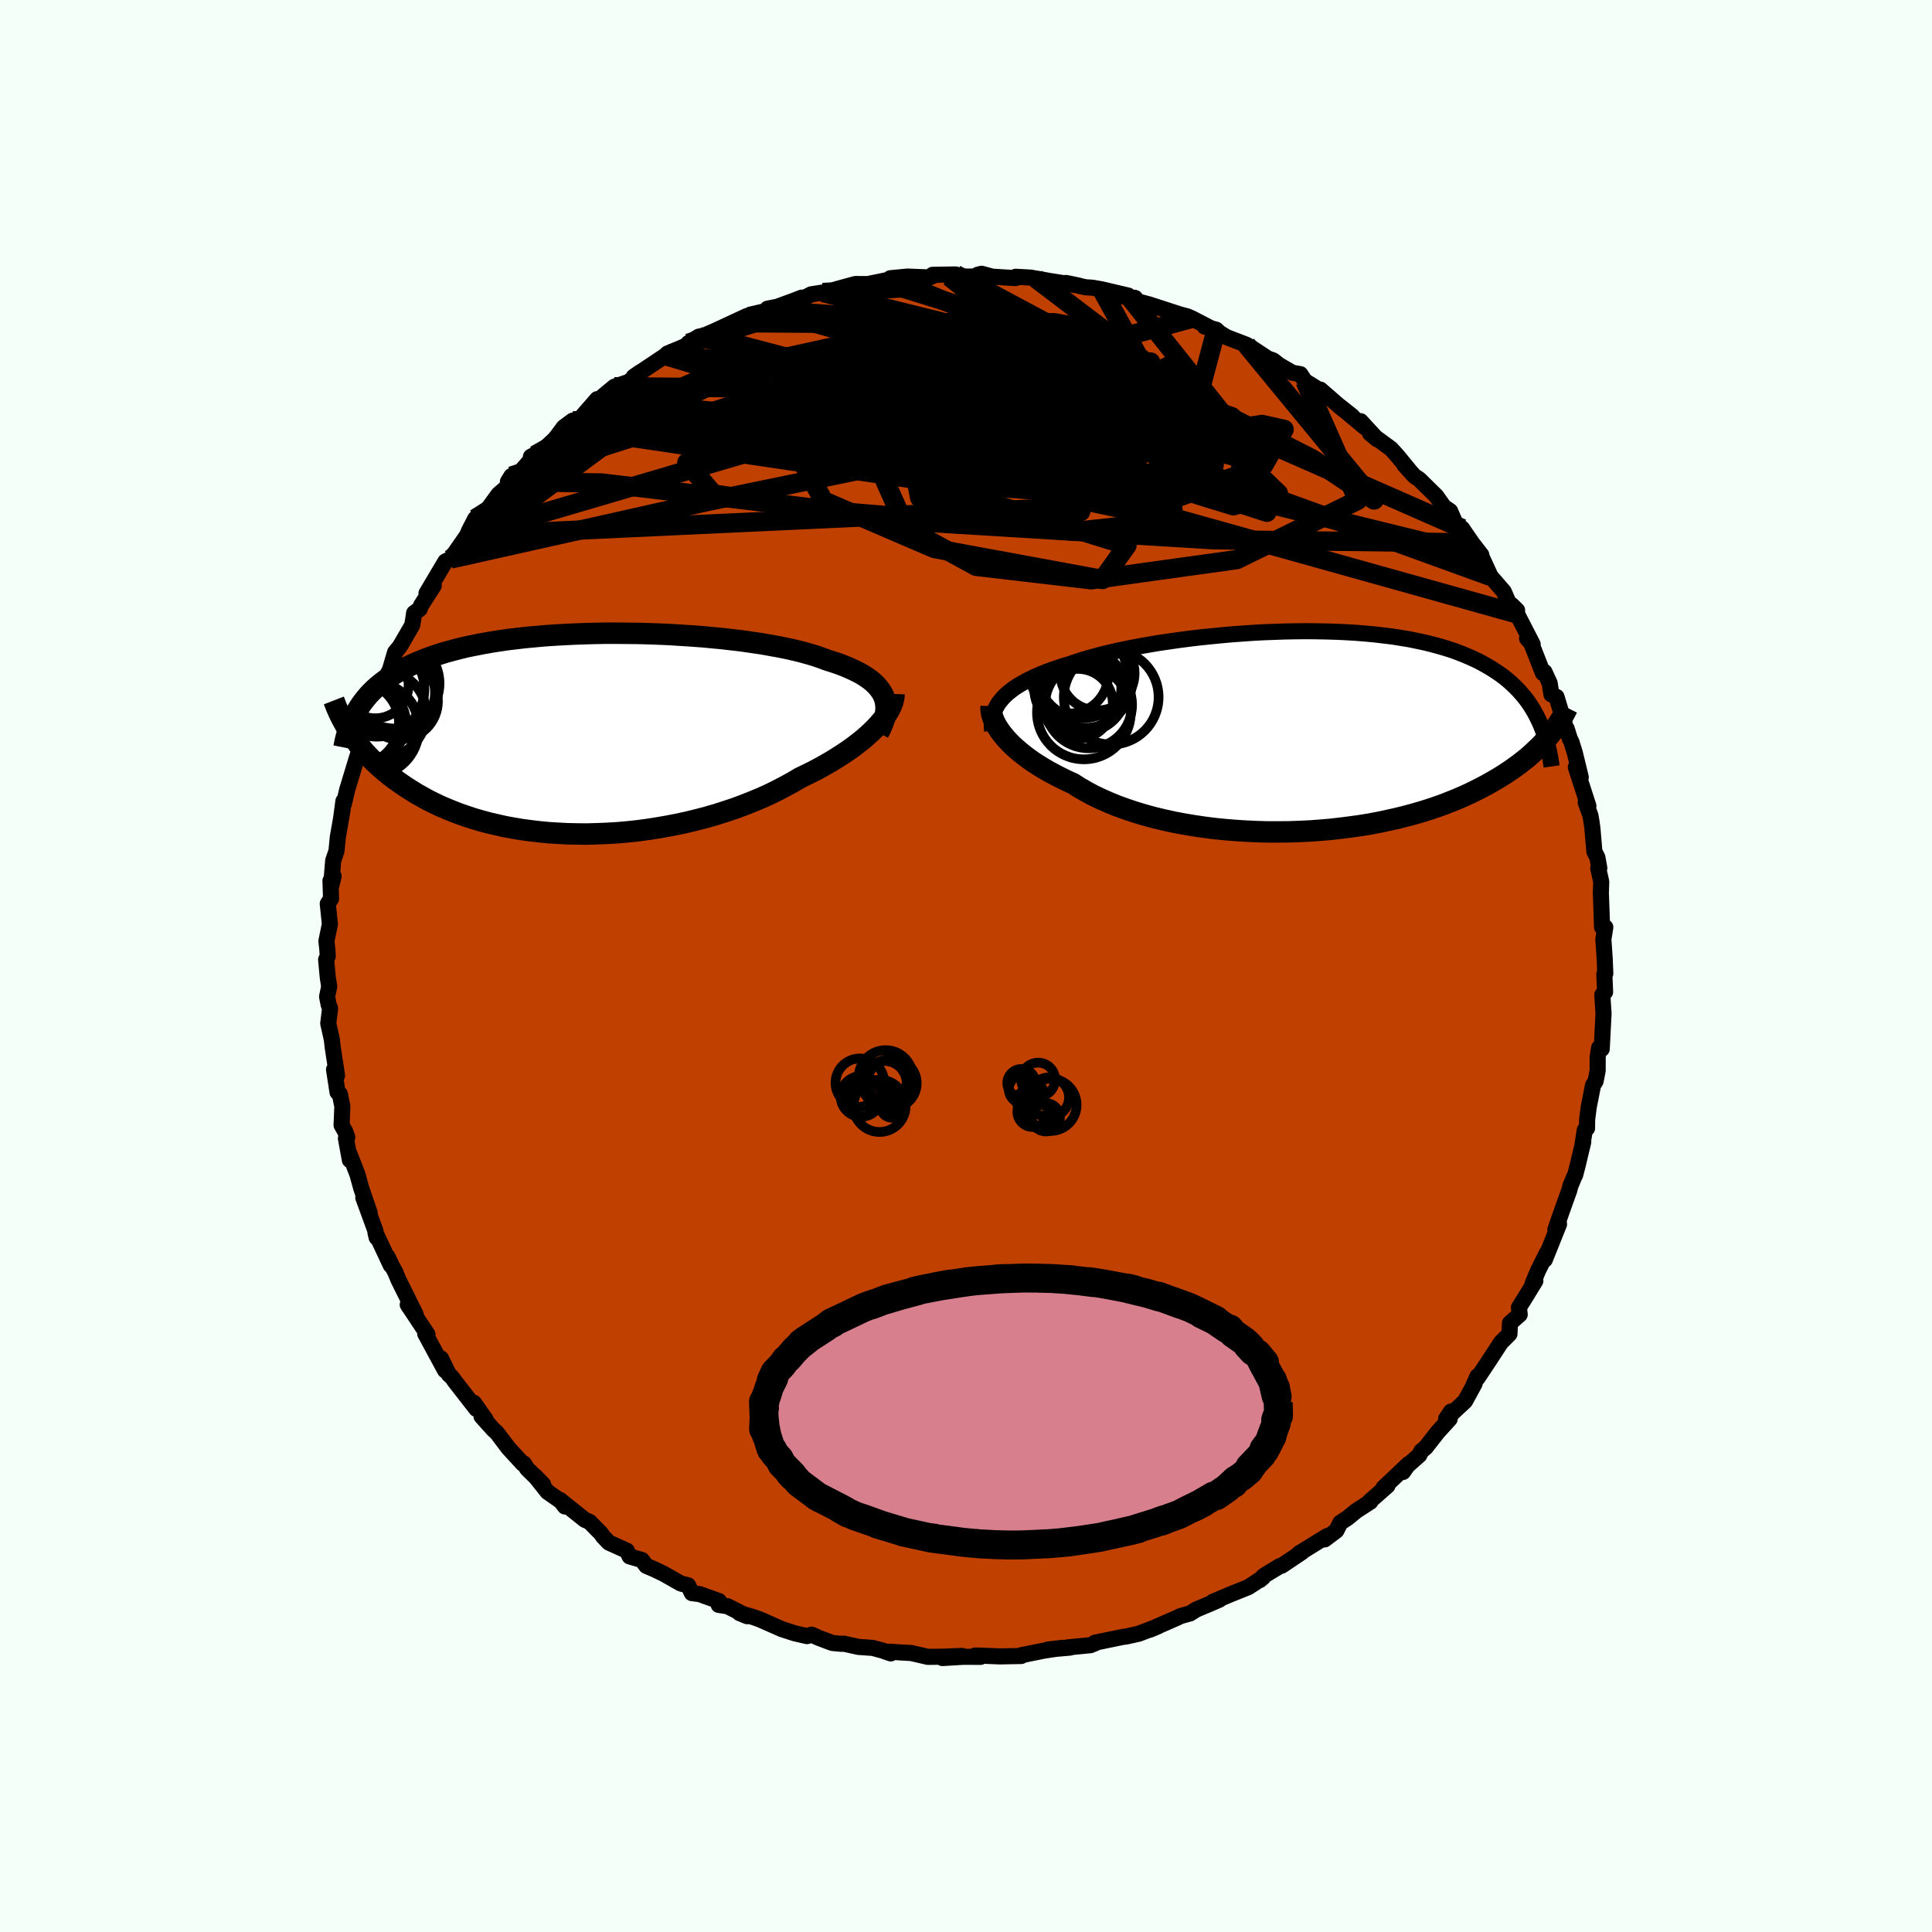 <svg viewBox="-100 -100 200 200" xmlns="http://www.w3.org/2000/svg" width="500" height="500" id="face-svg">
    <defs>
      <clipPath id="leftEyeClipPath">
        <polyline points="31.32,-3.83 31.17,-4.14 30.98,-4.45 30.76,-4.74 30.5,-5.03 30.21,-5.31 29.88,-5.58 29.51,-5.84 29.12,-6.09 28.69,-6.33 28.22,-6.56 27.72,-6.79 27.2,-7.01 26.64,-7.22 26.05,-7.42 25.44,-7.61 24.85,-7.83 24.22,-8.05 23.54,-8.25 22.82,-8.45 22.05,-8.64 21.24,-8.82 20.39,-8.99 19.5,-9.15 18.58,-9.31 17.63,-9.45 16.65,-9.59 15.64,-9.71 14.61,-9.83 13.55,-9.93 12.48,-10.03 11.39,-10.11 10.3,-10.18 9.19,-10.25 8.07,-10.3 6.96,-10.34 5.84,-10.37 4.72,-10.38 3.61,-10.39 2.51,-10.39 1.41,-10.37 0.33,-10.34 -0.74,-10.3 -1.79,-10.25 -2.83,-10.19 -3.85,-10.12 -4.84,-10.03 -5.81,-9.94 -6.76,-9.83 -7.68,-9.72 -8.57,-9.59 -9.44,-9.45 -10.28,-9.3 -11.09,-9.14 -11.88,-8.98 -12.63,-8.8 -13.35,-8.61 -14.05,-8.42 -14.72,-8.21 -15.35,-8 -15.97,-7.78 -16.55,-7.55 -17.11,-7.32 -17.64,-7.08 -18.15,-6.83 -18.63,-6.58 -19.1,-6.32 -19.54,-6.05 -19.96,-5.77 -20.35,-5.49 -20.73,-5.2 -21.09,-4.91 -21.42,-4.61 -21.74,-4.3 -22.04,-3.98 -22.31,-3.66 -22.57,-3.33 -22.82,-2.99 -23.04,-2.65 -23.25,-2.31 -24,-0.17 -23.77,0.17 -23.53,0.51 -23.28,0.85 -23.02,1.2 -22.73,1.54 -22.44,1.89 -22.12,2.23 -21.8,2.57 -21.45,2.92 -21.09,3.26 -20.71,3.6 -20.32,3.94 -19.9,4.28 -19.47,4.61 -19.02,4.94 -18.55,5.27 -18.06,5.6 -17.55,5.92 -17.02,6.25 -16.46,6.56 -15.89,6.88 -15.28,7.18 -14.66,7.48 -14.01,7.76 -13.33,8.04 -12.63,8.31 -11.9,8.56 -11.15,8.81 -10.38,9.03 -9.58,9.25 -8.75,9.44 -7.91,9.63 -7.04,9.79 -6.15,9.94 -5.24,10.06 -4.31,10.17 -3.36,10.26 -2.39,10.32 -1.41,10.37 -0.41,10.39 0.59,10.4 1.61,10.37 2.64,10.33 3.68,10.27 4.72,10.18 5.76,10.07 6.81,9.93 7.85,9.77 8.89,9.59 9.93,9.39 10.95,9.17 11.97,8.92 12.98,8.66 13.97,8.37 14.94,8.06 15.9,7.74 16.84,7.39 17.75,7.03 18.64,6.66 19.5,6.27 20.33,5.86 21.13,5.44 21.9,5.02 22.64,4.58 23.34,4.24 24.03,3.9 24.69,3.55 25.33,3.19 25.95,2.83 26.55,2.46 27.12,2.09 27.67,1.72 28.19,1.35 28.68,0.97 29.15,0.6 29.59,0.22 29.99,-0.15 30.37,-0.52 30.72,-0.89" />
      </clipPath>
      <clipPath id="rightEyeClipPath">
        <polyline points="-31.73,-3.3 -31.47,-3.59 -31.17,-3.87 -30.84,-4.14 -30.49,-4.41 -30.1,-4.67 -29.68,-4.92 -29.23,-5.17 -28.76,-5.41 -28.25,-5.65 -27.72,-5.88 -27.16,-6.11 -26.57,-6.33 -25.96,-6.54 -25.32,-6.75 -24.65,-6.95 -24.01,-7.17 -23.33,-7.39 -22.61,-7.6 -21.84,-7.81 -21.04,-8.02 -20.19,-8.22 -19.31,-8.41 -18.4,-8.6 -17.45,-8.78 -16.48,-8.95 -15.48,-9.12 -14.45,-9.27 -13.41,-9.42 -12.34,-9.56 -11.26,-9.69 -10.17,-9.8 -9.07,-9.91 -7.96,-10.01 -6.85,-10.09 -5.73,-10.17 -4.62,-10.23 -3.51,-10.27 -2.4,-10.31 -1.31,-10.33 -0.22,-10.34 0.85,-10.33 1.91,-10.31 2.95,-10.28 3.97,-10.23 4.97,-10.17 5.95,-10.09 6.91,-10 7.84,-9.89 8.75,-9.78 9.63,-9.64 10.48,-9.5 11.3,-9.33 12.1,-9.16 12.86,-8.97 13.6,-8.77 14.31,-8.56 14.99,-8.34 15.64,-8.1 16.26,-7.85 16.86,-7.59 17.43,-7.33 17.97,-7.05 18.49,-6.76 18.98,-6.47 19.46,-6.16 19.91,-5.85 20.34,-5.53 20.74,-5.2 21.13,-4.85 21.49,-4.5 21.84,-4.14 22.16,-3.77 22.47,-3.4 22.76,-3.01 23.03,-2.61 23.28,-2.21 23.51,-1.8 23.73,-1.38 23.93,-0.96 25.03,0.38 24.78,0.68 24.52,0.98 24.24,1.28 23.95,1.58 23.64,1.88 23.32,2.18 22.98,2.49 22.62,2.8 22.24,3.1 21.85,3.41 21.43,3.71 21,4.02 20.55,4.32 20.07,4.63 19.58,4.93 19.06,5.23 18.53,5.53 17.97,5.83 17.38,6.13 16.77,6.43 16.14,6.72 15.47,7.01 14.78,7.29 14.07,7.57 13.32,7.84 12.55,8.1 11.75,8.35 10.92,8.59 10.06,8.82 9.18,9.04 8.27,9.24 7.34,9.44 6.39,9.62 5.41,9.78 4.41,9.92 3.39,10.05 2.35,10.17 1.29,10.26 0.22,10.34 -0.86,10.39 -1.95,10.43 -3.06,10.44 -4.16,10.44 -5.28,10.41 -6.39,10.36 -7.5,10.29 -8.61,10.2 -9.71,10.09 -10.8,9.95 -11.88,9.79 -12.95,9.61 -14,9.41 -15.03,9.18 -16.03,8.94 -17.01,8.67 -17.97,8.38 -18.89,8.07 -19.78,7.75 -20.63,7.4 -21.45,7.04 -22.23,6.67 -22.97,6.27 -23.67,5.87 -24.32,5.45 -25,5.14 -25.65,4.82 -26.27,4.5 -26.88,4.17 -27.45,3.84 -28,3.5 -28.52,3.16 -29.01,2.81 -29.47,2.46 -29.91,2.11 -30.31,1.76 -30.69,1.41 -31.03,1.06 -31.35,0.71 -31.63,0.37" />
      </clipPath>
      <filter id="fuzzy">
        <feTurbulence id="turbulence" baseFrequency="0.05" numOctaves="3" type="noise" result="noise" />
        <feDisplacementMap in="SourceGraphic" in2="noise" scale="2" />
      </filter>
      <linearGradient id="rainbowGradient" x1="0%" y1="0%" x2="100%" y2="0%">
        <stop offset="0%" style="stop-color: [object Object]; stop-opacity: 1" />
        <stop offset="18.3%" style="stop-color: [object Object]; stop-opacity: 1" />
        <stop offset="100%" style="stop-color: [object Object]; stop-opacity: 1" />
      </linearGradient>
    </defs>
    <rect x="-100" y="-100" width="100%" height="100%" fill="rgb(245, 255, 250)" />
    <polyline id="faceContour" points="66.18,0.78 66.08,0.84 66.16,2.69 65.87,2.98 66,4.95 65.98,5.27 65.81,8.59 65.54,8.47 65.39,9.42 65.39,10.82 65.18,11.91 64.91,12.35 64.47,14.58 64.3,15.89 64.29,16.8 64.06,16.97 63.78,18.72 63.9,18.2 63.33,20.6 63.06,21.64 62.93,21.89 62.55,22.81 62.46,23.2 61.73,25.23 61.01,27.29 61.36,26.47 61.39,26.73 59.92,30.4 60.13,29.71 59.24,31.49 58.64,32.92 58.94,32.6 57.86,34.36 57.24,35.35 57.32,36.08 56.31,36.97 56.26,38.09 55.38,38.97 54.04,41.02 52.97,42.63 52.95,42.47 52.53,43.41 52.65,43.24 51.66,45.05 49.7,46.87 50.21,46.12 50.07,46.89 48.83,48.25 47.59,49.84 47.13,50.22 46.93,50.63 45.6,51.81 45.24,52.38 45.82,51.55 43.23,54 43.63,53.8 41.79,55.42 41.87,55.45 40.38,56.42 39.5,57.14 38.75,57.63 38.34,58.45 37.13,59.36 37.39,59.01 34.46,60.82 34.77,60.68 32.68,62.08 32.49,62.12 30.84,63.12 30.41,63.57 30.75,63.29 30.35,63.57 29.23,64.3 27.29,65.08 25.55,65.82 26.23,65.6 25.19,66.05 23.83,66.62 23.2,67.02 22.16,67.31 21.88,67.46 19,68.72 19.87,68.36 17.89,69.12 16.64,69.4 16.2,69.46 13.34,70.05 13.46,70.07 12.88,70.31 10.5,70.54 10.77,70.56 8.48,70.76 10.01,70.58 8.09,70.87 5.71,71.35 5.71,71.43 3.48,71.47 1.49,71.39 0.93,71.38 1.5,71.52 -0.25,71.51 -2.44,71.64 -0.41,71.42 -2.29,71.5 -3.94,71.52 -5.67,71.12 -6.77,71.06 -7.89,70.98 -7.79,71.16 -8.66,70.86 -9.66,70.59 -11.11,70.49 -12.66,70.15 -12.86,70.17 -13.84,70.08 -15.27,69.54 -15.98,69.22 -16.46,69.37 -17.73,69.08 -19.08,68.64 -21.34,67.64 -22.08,67.38 -23.44,66.99 -22.65,67.31 -24.68,66.28 -25.6,66.14 -25.57,65.74 -27.59,65.02 -28.38,64.92 -28.77,64.11 -29.51,63.93 -31.33,62.9 -32.18,62.49 -33.09,62.1 -33.55,61.49 -34.82,61.12 -35.11,60.53 -36.97,59.69 -37.57,59.06 -37.78,58.75 -38.97,57.54 -39.46,57.33 -42.05,55.26 -41.52,55.95 -41.59,55.65 -43.32,54.44 -44.63,52.79 -43.78,53.66 -45.43,52.04 -45.77,51.5 -45.89,51.51 -47.36,49.91 -48.57,48.31 -48.91,48.01 -50.15,46.63 -49.71,46.97 -50.94,45.22 -50.69,45.85 -52.85,43.08 -53.25,42.53 -53.53,42.29 -54.35,40.62 -53.93,41.86 -55.98,38.07 -55.96,37.83 -55.75,38.13 -57.79,35.06 -57.62,35.33 -56.97,36.07 -58.75,32.49 -59.07,31.71 -59.4,31.11 -59.88,30.1 -59.55,30.98 -61.13,27.61 -61.01,28.11 -61.13,27.43 -62.39,23.99 -61.73,25.56 -62.61,22.99 -62.99,21.6 -63.83,19.43 -63.78,20.09 -64.19,17.85 -64.05,17.73 -64.25,17.16 -64.64,16.47 -64.56,14.54 -64.82,13.25 -65.06,13.07 -65.42,10.72 -65.11,11.34 -65.55,8.47 -65.65,7.6 -66.02,5.94 -65.83,4.39 -65.98,4 -66.14,3.18 -65.92,2.12 -66.07,1.17 -66.24,-0.66 -66.07,-1.01 -66.12,-1.79 -66.21,-2.58 -65.85,-4.33 -66.07,-6.45 -65.73,-6.97 -65.79,-8.83 -65.46,-9.29 -65.73,-8.21 -65.51,-10.91 -65.17,-11.89 -65.03,-13.33 -64.53,-16.21 -64.67,-15.42 -64.45,-17.07 -64.41,-16.75 -64.05,-18.28 -63.06,-21.54 -62.74,-22.52 -62.71,-22.63 -62.61,-22.76 -62.32,-24.08 -62.06,-24.75 -61.2,-27.16 -60.92,-28.4 -60.12,-29.88 -60.85,-28.49 -60.28,-29.38 -59.62,-30.71 -59.1,-32.48 -58.61,-33.07 -57.33,-35.27 -57.22,-35.91 -57.13,-36.54 -56.55,-36.96 -56.41,-37.33 -55.1,-39.37 -55.85,-38.58 -53.9,-41.87 -53.87,-41.89 -53.35,-42.13 -51.64,-44.59 -51.45,-45.05 -50.8,-46.31 -50.58,-45.49 -50,-46.62 -48.4,-48.82 -47.12,-49.93 -47.42,-50.14 -47.06,-50.72 -46.5,-50.73 -44.62,-52.88 -45.04,-52.72 -43.82,-53.37 -42.62,-54.5 -42.39,-54.76 -41.65,-55.76 -40.73,-56.45 -39.96,-56.64 -38.18,-58.68 -38.73,-57.94 -38.73,-58.03 -36.41,-59.96 -34.91,-60.47 -34.56,-60.76 -33.71,-61.48 -34.4,-61 -31.12,-63.19 -30.91,-63.4 -29.3,-64.07 -28.32,-64.56 -28.75,-64.47 -27.66,-65.15 -27.12,-65.26 -26.05,-65.72 -22.69,-67.28 -22.42,-67.24 -22.32,-67.43 -20.38,-67.88 -20.54,-68.05 -19.55,-68.24 -17.7,-68.92 -17.01,-69.19 -16.68,-69.19 -16.03,-69.53 -14.82,-69.72 -13.95,-69.77 -13.5,-70.04 -11.45,-70.6 -9.87,-70.59 -10.71,-70.48 -7.74,-71.09 -7.83,-71.2 -6.06,-71.37 -3.78,-71.28 -3.23,-71.52 -3.46,-71.55 -1.07,-71.59 -1.71,-71.35 1.19,-71.38 1.22,-71.56 1.61,-71.66 2.72,-71.36 5.13,-71.21 5.15,-71.35 6.73,-71.26 7.58,-71.09 7.24,-71.17 8.56,-70.93 11.7,-70.43 10.35,-70.71 12.39,-70.26 13.06,-70.22 14.04,-70.05 16.8,-69.4 16.26,-69.31 17.51,-69.15 16.93,-69.03 18.98,-68.48 20.49,-67.99 22.12,-67.46 22.9,-67.25 23.39,-67.04 25.22,-66.09 24.71,-66.19 25.9,-65.87 26.25,-65.54 27,-65.09 29.03,-64.31 29.6,-63.97 31.24,-62.89 31.8,-62.69 32.4,-62.22 33.79,-61.41 34.61,-61.27 35.09,-60.55 36.57,-59.63 36.68,-59.67 38.9,-57.74 39.99,-56.91 38.68,-57.95 41.29,-55.77 40.85,-56.4 42.59,-54.51 41.81,-55.15 43.99,-53.55 44.61,-52.87 45.82,-51.4 45.38,-51.87 46.4,-50.73 46.92,-50.38 48.68,-48.65 49.47,-47.54 50.12,-47.09 50.65,-45.86 51.36,-45.29 52.38,-43.8 53.35,-42.55 53.14,-42.5 53.34,-41.66 53.3,-42.52 54.31,-40.33 55.67,-38.76 56.3,-37.32 56.48,-37.38 57.05,-36.82 57.04,-36.45 58.66,-33.31 58.08,-33.91 58.51,-33.42 59.72,-30.33 59.88,-30.45 60.42,-29.28 60.6,-28.12 61.13,-27.86 62.01,-24.93 61.91,-24.44 62.18,-24.57 62.5,-23.55 62.69,-23.15 63.03,-22.04 63.64,-19.54 63.13,-20.58 64.43,-16.57 64.15,-16.93 64.64,-15.58 64.75,-14.95 64.85,-14.21 65.05,-11.84 65.36,-11.24 65.56,-10.14 65.45,-10.11 65.76,-8.72 65.72,-7.58 65.81,-5.09 65.84,-4.03 66.18,-4.01 65.98,-2.77 66.12,-0.72 66.18,0.78 66.08,0.84" fill="rgb(192, 64, 0)" stroke="black" stroke-width="1.667" stroke-linejoin="round" filter="url(#fuzzy)" />
    <g transform="translate(35.43 -24.32)">
      <polyline id="rightCountour" points="-31.73,-3.3 -31.47,-3.59 -31.17,-3.87 -30.84,-4.14 -30.49,-4.41 -30.1,-4.67 -29.68,-4.92 -29.23,-5.17 -28.76,-5.41 -28.25,-5.65 -27.72,-5.88 -27.16,-6.11 -26.57,-6.33 -25.96,-6.54 -25.32,-6.75 -24.65,-6.95 -24.01,-7.17 -23.33,-7.39 -22.61,-7.6 -21.84,-7.81 -21.04,-8.02 -20.19,-8.22 -19.31,-8.41 -18.4,-8.6 -17.45,-8.78 -16.48,-8.95 -15.48,-9.12 -14.45,-9.27 -13.41,-9.42 -12.34,-9.56 -11.26,-9.69 -10.17,-9.8 -9.07,-9.91 -7.96,-10.01 -6.85,-10.09 -5.73,-10.17 -4.62,-10.23 -3.51,-10.27 -2.4,-10.31 -1.31,-10.33 -0.22,-10.34 0.85,-10.33 1.91,-10.31 2.95,-10.28 3.97,-10.23 4.97,-10.17 5.95,-10.09 6.91,-10 7.84,-9.89 8.75,-9.78 9.63,-9.64 10.48,-9.5 11.3,-9.33 12.1,-9.16 12.86,-8.97 13.6,-8.77 14.31,-8.56 14.99,-8.34 15.64,-8.1 16.26,-7.85 16.86,-7.59 17.43,-7.33 17.97,-7.05 18.49,-6.76 18.98,-6.47 19.46,-6.16 19.91,-5.85 20.34,-5.53 20.74,-5.2 21.13,-4.85 21.49,-4.5 21.84,-4.14 22.16,-3.77 22.47,-3.4 22.76,-3.01 23.03,-2.61 23.28,-2.21 23.51,-1.8 23.73,-1.38 23.93,-0.96 25.03,0.38 24.78,0.68 24.52,0.98 24.24,1.28 23.95,1.58 23.64,1.88 23.32,2.18 22.98,2.49 22.62,2.8 22.24,3.1 21.85,3.41 21.43,3.71 21,4.02 20.55,4.32 20.07,4.63 19.58,4.93 19.06,5.23 18.53,5.53 17.97,5.83 17.38,6.13 16.77,6.43 16.14,6.72 15.47,7.01 14.78,7.29 14.07,7.57 13.32,7.84 12.55,8.1 11.75,8.35 10.92,8.59 10.06,8.82 9.18,9.04 8.27,9.24 7.34,9.44 6.39,9.62 5.41,9.78 4.41,9.92 3.39,10.05 2.35,10.17 1.29,10.26 0.22,10.34 -0.86,10.39 -1.95,10.43 -3.06,10.44 -4.16,10.44 -5.28,10.41 -6.39,10.36 -7.5,10.29 -8.61,10.2 -9.71,10.09 -10.8,9.95 -11.88,9.79 -12.95,9.61 -14,9.41 -15.03,9.18 -16.03,8.94 -17.01,8.67 -17.97,8.38 -18.89,8.07 -19.78,7.75 -20.63,7.4 -21.45,7.04 -22.23,6.67 -22.97,6.27 -23.67,5.87 -24.32,5.45 -25,5.14 -25.65,4.82 -26.27,4.5 -26.88,4.17 -27.45,3.84 -28,3.5 -28.52,3.16 -29.01,2.81 -29.47,2.46 -29.91,2.11 -30.31,1.76 -30.69,1.41 -31.03,1.06 -31.35,0.71 -31.63,0.37" fill="white" stroke="white" stroke-width="0" stroke-linejoin="round" filter="url(#fuzzy)" />
    </g>
    <g transform="translate(-39.82 -24.06)">
      <polyline id="leftCountour" points="31.32,-3.83 31.17,-4.14 30.98,-4.45 30.76,-4.74 30.5,-5.03 30.21,-5.31 29.88,-5.58 29.51,-5.84 29.12,-6.09 28.69,-6.33 28.22,-6.56 27.72,-6.79 27.2,-7.01 26.64,-7.22 26.05,-7.42 25.44,-7.61 24.85,-7.83 24.22,-8.05 23.54,-8.25 22.82,-8.45 22.05,-8.64 21.24,-8.82 20.39,-8.99 19.5,-9.15 18.58,-9.31 17.63,-9.45 16.65,-9.59 15.64,-9.71 14.61,-9.83 13.55,-9.93 12.48,-10.03 11.39,-10.11 10.3,-10.18 9.19,-10.25 8.07,-10.3 6.96,-10.34 5.84,-10.37 4.72,-10.38 3.61,-10.39 2.51,-10.39 1.41,-10.37 0.33,-10.34 -0.74,-10.3 -1.79,-10.25 -2.83,-10.19 -3.85,-10.12 -4.84,-10.03 -5.81,-9.94 -6.76,-9.83 -7.68,-9.72 -8.57,-9.59 -9.44,-9.45 -10.28,-9.3 -11.09,-9.14 -11.88,-8.98 -12.63,-8.8 -13.35,-8.61 -14.05,-8.42 -14.72,-8.21 -15.35,-8 -15.97,-7.78 -16.55,-7.55 -17.11,-7.32 -17.64,-7.08 -18.15,-6.83 -18.63,-6.58 -19.1,-6.32 -19.54,-6.05 -19.96,-5.77 -20.35,-5.49 -20.73,-5.2 -21.09,-4.91 -21.42,-4.61 -21.74,-4.3 -22.04,-3.98 -22.31,-3.66 -22.57,-3.33 -22.82,-2.99 -23.04,-2.65 -23.25,-2.31 -24,-0.17 -23.77,0.17 -23.53,0.51 -23.28,0.85 -23.02,1.2 -22.73,1.54 -22.44,1.89 -22.12,2.23 -21.8,2.57 -21.45,2.92 -21.09,3.26 -20.71,3.6 -20.32,3.94 -19.9,4.28 -19.47,4.61 -19.02,4.94 -18.55,5.27 -18.06,5.6 -17.55,5.92 -17.02,6.25 -16.46,6.56 -15.89,6.88 -15.28,7.18 -14.66,7.48 -14.01,7.76 -13.33,8.04 -12.63,8.31 -11.9,8.56 -11.15,8.81 -10.38,9.03 -9.58,9.25 -8.75,9.44 -7.91,9.63 -7.04,9.79 -6.15,9.94 -5.24,10.06 -4.31,10.17 -3.36,10.26 -2.39,10.32 -1.41,10.37 -0.41,10.39 0.59,10.4 1.61,10.37 2.64,10.33 3.68,10.27 4.72,10.18 5.76,10.07 6.81,9.93 7.85,9.77 8.89,9.59 9.93,9.39 10.95,9.17 11.97,8.92 12.98,8.66 13.97,8.37 14.94,8.06 15.9,7.74 16.84,7.39 17.75,7.03 18.64,6.66 19.5,6.27 20.33,5.86 21.13,5.44 21.9,5.02 22.64,4.58 23.34,4.24 24.03,3.9 24.69,3.55 25.33,3.19 25.95,2.83 26.55,2.46 27.12,2.09 27.67,1.72 28.19,1.35 28.68,0.97 29.15,0.6 29.59,0.22 29.99,-0.15 30.37,-0.52 30.72,-0.89" fill="white" stroke="white" stroke-width="0" stroke-linejoin="round" filter="url(#fuzzy)" />
    </g>
    <g transform="translate(35.43 -24.32)">
      <polyline id="rightUpper" points="-32.72,-0.03 -32.76,-0.39 -32.76,-0.75 -32.74,-1.1 -32.68,-1.44 -32.6,-1.77 -32.49,-2.09 -32.34,-2.4 -32.17,-2.71 -31.97,-3.01 -31.73,-3.3 -31.47,-3.59 -31.17,-3.87 -30.84,-4.14 -30.49,-4.41 -30.1,-4.67 -29.68,-4.92 -29.23,-5.17 -28.76,-5.41 -28.25,-5.65 -27.72,-5.88 -27.16,-6.11 -26.57,-6.33 -25.96,-6.54 -25.32,-6.75 -24.65,-6.95 -24.01,-7.17 -23.33,-7.39 -22.61,-7.6 -21.84,-7.81 -21.04,-8.02 -20.19,-8.22 -19.31,-8.41 -18.4,-8.6 -17.45,-8.78 -16.48,-8.95 -15.48,-9.12 -14.45,-9.27 -13.41,-9.42 -12.34,-9.56 -11.26,-9.69 -10.17,-9.8 -9.07,-9.91 -7.96,-10.01 -6.85,-10.09 -5.73,-10.17 -4.62,-10.23 -3.51,-10.27 -2.4,-10.31 -1.31,-10.33 -0.22,-10.34 0.85,-10.33 1.91,-10.31 2.95,-10.28 3.97,-10.23 4.97,-10.17 5.95,-10.09 6.91,-10 7.84,-9.89 8.75,-9.78 9.63,-9.64 10.48,-9.5 11.3,-9.33 12.1,-9.16 12.86,-8.97 13.6,-8.77 14.31,-8.56 14.99,-8.34 15.64,-8.1 16.26,-7.85 16.86,-7.59 17.43,-7.33 17.97,-7.05 18.49,-6.76 18.98,-6.47 19.46,-6.16 19.91,-5.85 20.34,-5.53 20.74,-5.2 21.13,-4.85 21.49,-4.5 21.84,-4.14 22.16,-3.77 22.47,-3.4 22.76,-3.01 23.03,-2.61 23.28,-2.21 23.51,-1.8 23.73,-1.38 23.93,-0.96 24.12,-0.52 24.29,-0.08 24.45,0.36 24.59,0.82 24.72,1.28 24.84,1.74 24.95,2.21 25.04,2.69 25.12,3.17 25.19,3.66" fill="none" stroke="black" stroke-width="1.667" stroke-linejoin="round" filter="url(#fuzzy)" />
      <polyline id="rightLower" points="-32.83,-2.58 -32.84,-2.34 -32.82,-2.09 -32.78,-1.83 -32.7,-1.54 -32.6,-1.25 -32.47,-0.94 -32.31,-0.63 -32.11,-0.3 -31.89,0.03 -31.63,0.37 -31.35,0.71 -31.03,1.06 -30.69,1.41 -30.31,1.76 -29.91,2.11 -29.47,2.46 -29.01,2.81 -28.52,3.16 -28,3.5 -27.45,3.84 -26.88,4.17 -26.27,4.5 -25.65,4.82 -25,5.14 -24.32,5.45 -23.67,5.87 -22.97,6.27 -22.23,6.67 -21.45,7.04 -20.63,7.4 -19.78,7.75 -18.89,8.07 -17.97,8.38 -17.01,8.67 -16.03,8.94 -15.03,9.18 -14,9.41 -12.95,9.61 -11.88,9.79 -10.8,9.95 -9.71,10.09 -8.61,10.2 -7.5,10.29 -6.39,10.36 -5.28,10.41 -4.16,10.44 -3.06,10.44 -1.95,10.43 -0.86,10.39 0.22,10.34 1.29,10.26 2.35,10.17 3.39,10.05 4.41,9.92 5.41,9.78 6.39,9.62 7.34,9.44 8.27,9.24 9.18,9.04 10.06,8.82 10.92,8.59 11.75,8.35 12.55,8.1 13.32,7.84 14.07,7.57 14.78,7.29 15.47,7.01 16.14,6.72 16.77,6.43 17.38,6.13 17.97,5.83 18.53,5.53 19.06,5.23 19.58,4.93 20.07,4.63 20.55,4.32 21,4.02 21.43,3.71 21.85,3.41 22.24,3.1 22.62,2.8 22.98,2.49 23.32,2.18 23.64,1.88 23.95,1.58 24.24,1.28 24.52,0.98 24.78,0.68 25.03,0.38 25.26,0.09 25.48,-0.2 25.69,-0.49 25.88,-0.77 26.06,-1.05 26.24,-1.33 26.4,-1.61 26.55,-1.88 26.69,-2.15 26.82,-2.41" fill="none" stroke="black" stroke-width="2.222" stroke-linejoin="round" filter="url(#fuzzy)" />
      <circle r="4.852" cx="-23.228" cy="-1.928" stroke="black" fill="none" stroke-width="1.0" filter="url(#fuzzy)" clip-path="url(#rightEyeClipPath)" /><circle r="4.622" cx="-23.378" cy="-5.948" stroke="black" fill="none" stroke-width="1.0" filter="url(#fuzzy)" clip-path="url(#rightEyeClipPath)" /><circle r="3.844" cx="-21.818" cy="-5.983" stroke="black" fill="none" stroke-width="1.0" filter="url(#fuzzy)" clip-path="url(#rightEyeClipPath)" /><circle r="4.034" cx="-24.733" cy="-5.853" stroke="black" fill="none" stroke-width="1.0" filter="url(#fuzzy)" clip-path="url(#rightEyeClipPath)" /><circle r="4.904" cx="-20.398" cy="-3.513" stroke="black" fill="none" stroke-width="1.0" filter="url(#fuzzy)" clip-path="url(#rightEyeClipPath)" /><circle r="4.848" cx="-23.083" cy="-5.183" stroke="black" fill="none" stroke-width="1.0" filter="url(#fuzzy)" clip-path="url(#rightEyeClipPath)" /><circle r="4.19" cx="-23.058" cy="-4.138" stroke="black" fill="none" stroke-width="1.0" filter="url(#fuzzy)" clip-path="url(#rightEyeClipPath)" /><circle r="4.504" cx="-22.743" cy="-2.723" stroke="black" fill="none" stroke-width="1.0" filter="url(#fuzzy)" clip-path="url(#rightEyeClipPath)" /><circle r="3.62" cx="-23.848" cy="-2.818" stroke="black" fill="none" stroke-width="1.0" filter="url(#fuzzy)" clip-path="url(#rightEyeClipPath)" /><circle r="4.512" cx="-23.868" cy="-4.478" stroke="black" fill="none" stroke-width="1.0" filter="url(#fuzzy)" clip-path="url(#rightEyeClipPath)" />
      </g>
    <g transform="translate(-39.82 -24.06)">
      <polyline id="leftUpper" points="30.76,-0.09 30.98,-0.51 31.16,-0.93 31.31,-1.33 31.43,-1.72 31.5,-2.1 31.54,-2.46 31.54,-2.82 31.5,-3.17 31.43,-3.5 31.32,-3.83 31.17,-4.14 30.98,-4.45 30.76,-4.74 30.5,-5.03 30.21,-5.31 29.88,-5.58 29.51,-5.84 29.12,-6.09 28.69,-6.33 28.22,-6.56 27.72,-6.79 27.2,-7.01 26.64,-7.22 26.05,-7.42 25.44,-7.61 24.85,-7.83 24.22,-8.05 23.54,-8.25 22.82,-8.45 22.05,-8.64 21.24,-8.82 20.39,-8.99 19.5,-9.15 18.58,-9.31 17.63,-9.45 16.65,-9.59 15.64,-9.71 14.61,-9.83 13.55,-9.93 12.48,-10.03 11.39,-10.11 10.3,-10.18 9.19,-10.25 8.07,-10.3 6.96,-10.34 5.84,-10.37 4.72,-10.38 3.61,-10.39 2.51,-10.39 1.41,-10.37 0.33,-10.34 -0.74,-10.3 -1.79,-10.25 -2.83,-10.19 -3.85,-10.12 -4.84,-10.03 -5.81,-9.94 -6.76,-9.83 -7.68,-9.72 -8.57,-9.59 -9.44,-9.45 -10.28,-9.3 -11.09,-9.14 -11.88,-8.98 -12.63,-8.8 -13.35,-8.61 -14.05,-8.42 -14.72,-8.21 -15.35,-8 -15.97,-7.78 -16.55,-7.55 -17.11,-7.32 -17.64,-7.08 -18.15,-6.83 -18.63,-6.58 -19.1,-6.32 -19.54,-6.05 -19.96,-5.77 -20.35,-5.49 -20.73,-5.2 -21.09,-4.91 -21.42,-4.61 -21.74,-4.3 -22.04,-3.98 -22.31,-3.66 -22.57,-3.33 -22.82,-2.99 -23.04,-2.65 -23.25,-2.31 -23.45,-1.95 -23.63,-1.6 -23.79,-1.23 -23.94,-0.87 -24.07,-0.49 -24.2,-0.12 -24.31,0.27 -24.41,0.65 -24.49,1.04 -24.57,1.44" fill="none" stroke="black" stroke-width="2.222" stroke-linejoin="round" filter="url(#fuzzy)" />
      <polyline id="leftLower" points="32.37,-4.1 32.36,-3.83 32.31,-3.55 32.23,-3.25 32.12,-2.95 31.97,-2.62 31.79,-2.29 31.57,-1.95 31.32,-1.6 31.03,-1.25 30.72,-0.89 30.37,-0.52 29.99,-0.15 29.59,0.22 29.15,0.6 28.68,0.97 28.19,1.35 27.67,1.72 27.12,2.09 26.55,2.46 25.95,2.83 25.33,3.19 24.69,3.55 24.03,3.9 23.34,4.24 22.64,4.58 21.9,5.02 21.13,5.44 20.33,5.86 19.5,6.27 18.64,6.66 17.75,7.03 16.84,7.39 15.9,7.74 14.94,8.06 13.97,8.37 12.98,8.66 11.97,8.92 10.95,9.17 9.93,9.39 8.89,9.59 7.85,9.77 6.81,9.93 5.76,10.07 4.72,10.18 3.68,10.27 2.64,10.33 1.61,10.37 0.59,10.4 -0.41,10.39 -1.41,10.37 -2.39,10.32 -3.36,10.26 -4.31,10.17 -5.24,10.06 -6.15,9.94 -7.04,9.79 -7.91,9.63 -8.75,9.44 -9.58,9.25 -10.38,9.03 -11.15,8.81 -11.9,8.56 -12.63,8.31 -13.33,8.04 -14.01,7.76 -14.66,7.48 -15.28,7.18 -15.89,6.88 -16.46,6.56 -17.02,6.25 -17.55,5.92 -18.06,5.6 -18.55,5.27 -19.02,4.94 -19.47,4.61 -19.9,4.28 -20.32,3.94 -20.71,3.6 -21.09,3.26 -21.45,2.92 -21.8,2.57 -22.12,2.23 -22.44,1.89 -22.73,1.54 -23.02,1.2 -23.28,0.85 -23.53,0.51 -23.77,0.17 -24,-0.17 -24.21,-0.51 -24.41,-0.84 -24.6,-1.18 -24.78,-1.51 -24.94,-1.83 -25.1,-2.16 -25.24,-2.48 -25.38,-2.8 -25.5,-3.12 -25.62,-3.43" fill="none" stroke="black" stroke-width="2.222" stroke-linejoin="round" filter="url(#fuzzy)" />
      <circle r="4.922" cx="-21.169" cy="-4.605" stroke="black" fill="none" stroke-width="1.0" filter="url(#fuzzy)" clip-path="url(#leftEyeClipPath)" /><circle r="4.668" cx="-19.349" cy="-5.195" stroke="black" fill="none" stroke-width="1.0" filter="url(#fuzzy)" clip-path="url(#leftEyeClipPath)" /><circle r="4.516" cx="-19.664" cy="-4.255" stroke="black" fill="none" stroke-width="1.0" filter="url(#fuzzy)" clip-path="url(#leftEyeClipPath)" /><circle r="4.886" cx="-21.699" cy="-0.51" stroke="black" fill="none" stroke-width="1.0" filter="url(#fuzzy)" clip-path="url(#leftEyeClipPath)" /><circle r="3.97" cx="-18.814" cy="-3.36" stroke="black" fill="none" stroke-width="1.0" filter="url(#fuzzy)" clip-path="url(#leftEyeClipPath)" /><circle r="4.294" cx="-23.169" cy="-1.07" stroke="black" fill="none" stroke-width="1.0" filter="url(#fuzzy)" clip-path="url(#leftEyeClipPath)" /><circle r="3.78" cx="-21.924" cy="-1.095" stroke="black" fill="none" stroke-width="1.0" filter="url(#fuzzy)" clip-path="url(#leftEyeClipPath)" /><circle r="4.346" cx="-21.169" cy="-0.765" stroke="black" fill="none" stroke-width="1.0" filter="url(#fuzzy)" clip-path="url(#leftEyeClipPath)" /><circle r="3.446" cx="-21.329" cy="-5.03" stroke="black" fill="none" stroke-width="1.0" filter="url(#fuzzy)" clip-path="url(#leftEyeClipPath)" /><circle r="4.454" cx="-20.499" cy="-2.035" stroke="black" fill="none" stroke-width="1.0" filter="url(#fuzzy)" clip-path="url(#leftEyeClipPath)" />
    </g>
    <g id="hairs">
      <polyline points="16.8,-69.4 29.59,-53.36 28.47,-51.48 28.34,-52.89 28.1,-55.25 27.51,-56.87 26.84,-57.09 25.49,-56.38 22.36,-55.65 17.12,-55.48 10.67,-55.76 4.28,-55.82 -1.86,-55.13 -9.12,-54.15 -18.62,-54.3 -28.27,-56.57 -34.2,-58.75 -44.62,-52.88" fill="none" stroke="url(#rainbowGradient)" stroke-width="2" stroke-linejoin="round" filter="url(#fuzzy)" /><polyline points="-20.38,-67.88 10.5,-59.17 25.51,-51.35 23.49,-51.67 14.56,-55.07 5.59,-57.55 -0.4,-58.24 -2.32,-57.99 -0.44,-57.8 3.85,-58.14 8.58,-58.92 11.98,-59.9 12.87,-60.94 10.83,-62 6.24,-63.02 0.29,-63.77 -5.14,-64 -7.76,-63.5 -5.58,-62.16 2.1,-59.9 13.58,-56.8 24.66,-53.58 30.79,-51.97 29.35,-54.36 7.24,-71.17" fill="none" stroke="url(#rainbowGradient)" stroke-width="2" stroke-linejoin="round" filter="url(#fuzzy)" /><polyline points="23.39,-67.04 -6.46,-59.02 -8.18,-57.42 -4.05,-57.84 2.3,-58.42 9.23,-57.84 15.48,-56.43 19.48,-55.74 19.89,-56.92 17.03,-59.66 13,-62.59 9.97,-64.5 8.88,-64.94 10.22,-63.92 12.39,-62.9 -7.74,-71.09" fill="none" stroke="url(#rainbowGradient)" stroke-width="2" stroke-linejoin="round" filter="url(#fuzzy)" /><polyline points="-38.18,-58.68 17.83,-46.99 30.79,-51.79 32.93,-55.55 30.65,-56.06 22.67,-54.87 9.06,-53.54 -6.62,-52.95 -19.17,-53.52 -24.91,-55.31 -23.65,-57.96 -18.25,-60.61 -12.05,-62.31 -5.7,-62.8 2.69,-62.87 8.85,-63.85 -14.82,-69.72" fill="none" stroke="url(#rainbowGradient)" stroke-width="2" stroke-linejoin="round" filter="url(#fuzzy)" /><polyline points="-46.5,-50.73 -21.48,-62.39 -2.87,-66.49 9.19,-66.59 15.39,-65.39 16.85,-64.53 15.23,-64.55 12.04,-65.23 8.28,-66.05 4.54,-66.48 0.94,-66.15 -2.97,-64.86 -8.09,-62.6 -15.1,-59.47 -23.17,-55.81 -28.9,-52.11 -26.15,-48.86 -8.32,-46.19 25.67,-44.12 52.38,-43.8" fill="none" stroke="url(#rainbowGradient)" stroke-width="2" stroke-linejoin="round" filter="url(#fuzzy)" /><polyline points="29.03,-64.31 42.25,-48.24 35.88,-52.48 24.25,-58.39 14.25,-61.41 8.93,-61.64 7.51,-60.83 7.2,-60.51 5.88,-61.13 3.57,-62.15 1.93,-62.81 2.58,-62.76 5.78,-62.16 10.31,-61.37 14.51,-60.57 17.3,-59.64 18.01,-58.62 15.42,-58.11 8.12,-58.76 -1.07,-59.21 2.66,-54.88 53.14,-42.5" fill="none" stroke="url(#rainbowGradient)" stroke-width="2" stroke-linejoin="round" filter="url(#fuzzy)" /><polyline points="-51.64,-44.59 7.18,-47.32 15.14,-49.38 6.97,-52.43 2.99,-54.05 6.79,-53.86 13.52,-53.02 17.93,-52.75 18.33,-53.36 16.32,-54.32 14.56,-54.93 14.54,-55.03 15.93,-55 17.31,-55.35 17.46,-56.3 16.1,-57.53 13.66,-58.57 10.52,-59.31 6.66,-60.16 2.06,-61.79 -2.28,-64.29 -3.98,-66.58 0.03,-66.62 14.38,-61.53 51.36,-45.29" fill="none" stroke="url(#rainbowGradient)" stroke-width="2" stroke-linejoin="round" filter="url(#fuzzy)" /><polyline points="-20.38,-67.88 1.83,-66.3 10.8,-64.78 10.59,-65.31 9.45,-65.89 8.78,-65.68 6.53,-64.7 1.86,-63.01 -3.77,-60.75 -8.7,-58.44 -12.91,-56.94 -17.28,-56.72 -20.51,-57.38 -17.4,-57.19 0.79,-52.18 57.04,-36.45" fill="none" stroke="url(#rainbowGradient)" stroke-width="2" stroke-linejoin="round" filter="url(#fuzzy)" /><polyline points="-1.07,-71.59 20.99,-59.81 32.34,-48.92 27.67,-47.64 16.71,-51.02 8.49,-53.85 5.32,-55.04 4.33,-56.06 1.77,-58 -3.83,-60.3 -11.13,-61.35 -16.87,-59.86 -16.2,-55.63 -3.39,-50.05 21.22,-48.21 25.9,-65.87" fill="none" stroke="url(#rainbowGradient)" stroke-width="2" stroke-linejoin="round" filter="url(#fuzzy)" /><polyline points="-31.12,-63.19 14.81,-49.4 17.26,-53 12.23,-56.2 5.3,-57.74 -3.53,-58.68 -11.59,-59.57 -15.56,-60.63 -14.82,-61.91 -11.65,-63.06 -8.68,-63.35 -6.31,-62.09 -3.54,-59.61 -2.59,-57.98 -12.96,-59.77 -36.41,-59.96" fill="none" stroke="url(#rainbowGradient)" stroke-width="2" stroke-linejoin="round" filter="url(#fuzzy)" /><polyline points="-41.65,-55.76 -5.16,-50.38 -4.8,-48.48 0.68,-46.52 8.48,-45.9 11.87,-47.04 9.91,-48.96 5.19,-50.62 0.9,-51.47 -0.5,-51.37 2.2,-50.5 8.51,-49.37 16.26,-48.71 22.45,-49.2 24.47,-51.07 21.11,-53.94 13,-57.08 2.46,-59.72 -6.95,-61.39 -11.39,-61.96 -8.28,-61.46 2.03,-59.97 13.38,-59.42 -1.71,-71.35" fill="none" stroke="url(#rainbowGradient)" stroke-width="2" stroke-linejoin="round" filter="url(#fuzzy)" /><polyline points="54.31,-40.33 16.96,-53.86 9.88,-59.72 3.56,-63.72 -1.77,-65.9 -2.85,-65.94 0.65,-64.05 6.48,-61.11 11.65,-58.28 14.12,-56.37 13.67,-55.39 11.77,-54.83 10.35,-54.27 10.23,-53.89 11.2,-53.87 14.78,-53.3 23.36,-53.01 14.04,-70.05" fill="none" stroke="url(#rainbowGradient)" stroke-width="2" stroke-linejoin="round" filter="url(#fuzzy)" /><polyline points="-40.73,-56.45 5.69,-52.37 13.77,-51.33 14.66,-49.34 16.21,-48.61 18.72,-49.84 20.32,-52.34 20.25,-55.23 19.41,-57.95 19.12,-60.14 19.92,-61.6 21.32,-62.27 22.34,-62.32 22.55,-61.77 22.81,-60.2 24.14,-57.13 23.51,-53.91 8.12,-54.79 -40.73,-56.45" fill="none" stroke="url(#rainbowGradient)" stroke-width="2" stroke-linejoin="round" filter="url(#fuzzy)" /><polyline points="-47.06,-50.72 -20.83,-59.12 4.8,-58.41 16.57,-55.46 15.09,-54.47 7.89,-55.41 1.71,-56.48 -0.5,-56.32 1.05,-54.87 4.83,-53.1 9.12,-52.32 12.31,-53.54 12.79,-57.06 9.34,-62.29 2.15,-67.49 -6.61,-70.2 -14.82,-69.72" fill="none" stroke="url(#rainbowGradient)" stroke-width="2" stroke-linejoin="round" filter="url(#fuzzy)" /><polyline points="-38.18,-58.68 10.97,-53.49 31.15,-46.97 30.5,-47.77 21.34,-52.16 11.51,-56.73 3.74,-60.31 -1.63,-62.79 -4.58,-64.27 -5.11,-64.77 -3.49,-64.34 -0.37,-63.26 3.1,-61.98 5.36,-60.94 4.87,-60.31 1.12,-59.88 -4.41,-59.29 -8.61,-58.5 -9.22,-58.05 -8.23,-58.81 -11.94,-61.12 -22.7,-63.83 -27.66,-65.15" fill="none" stroke="url(#rainbowGradient)" stroke-width="2" stroke-linejoin="round" filter="url(#fuzzy)" /><polyline points="-51.64,-44.59 -15.47,-55.23 4.01,-52.21 19.21,-49.91 25.69,-51.86 23.77,-56.2 17.87,-60.15 12.6,-61.99 10.03,-61.51 8.89,-59.7 5.9,-58.1 -1.13,-57.94 -10.6,-59.47 -18.03,-61.86 -21.76,-63.25 -29.08,-60.04 -50.8,-46.31" fill="none" stroke="url(#rainbowGradient)" stroke-width="2" stroke-linejoin="round" filter="url(#fuzzy)" /><polyline points="35.09,-60.55 40.55,-48.21 28.03,-42.07 12.97,-39.98 1.06,-41.37 -6.19,-45.32 -8.37,-50.19 -6.31,-54.4 -1.5,-57.19 4.62,-58.81 10.87,-59.98 16.08,-61.2 19.08,-62.29 19.11,-62.52 15.97,-61.15 9.34,-57.8 -3.12,-52.96 -26.7,-48.1 -53.35,-42.13" fill="none" stroke="url(#rainbowGradient)" stroke-width="2" stroke-linejoin="round" filter="url(#fuzzy)" /><polyline points="-30.91,-63.4 3.26,-58.7 9.46,-58.53 11.66,-56.9 11.82,-53.6 11.21,-50.32 10.63,-48.63 9.48,-49.04 6.75,-51.04 2.2,-53.58 -3.41,-55.63 -9.1,-56.36 -14.13,-55.33 -17.12,-52.48 -14.74,-48.15 -3.28,-43.22 14.14,-40.01 16.67,-43.55 -36.41,-59.96" fill="none" stroke="url(#rainbowGradient)" stroke-width="2" stroke-linejoin="round" filter="url(#fuzzy)" /><polyline points="-47.42,-50.14 -37.72,-50 -11.75,-46.92 11.33,-44.99 21.49,-46.1 21.33,-48.66 18,-50.51 16.4,-50.86 17.35,-50.48 19.47,-50.62 21.34,-51.98 22.2,-54.38 21.41,-57.11 18.4,-59.52 13.65,-61.27 9.78,-62.08 10.65,-61.24 16.7,-57.82 16.09,-53.9 -27.12,-65.26" fill="none" stroke="url(#rainbowGradient)" stroke-width="2" stroke-linejoin="round" filter="url(#fuzzy)" /><polyline points="-53.35,-42.13 -35.85,-55.11 -28.09,-56.94 -17.04,-57.01 -5.35,-56.73 4.33,-56.38 11.55,-56.24 16.26,-56.54 17.89,-57.4 15.94,-58.87 11.19,-60.74 5.92,-62.6 2.1,-64.04 -0.79,-65.03 -5.69,-65.83 -13.94,-66.53 -21.86,-66.58 -28.75,-64.47" fill="none" stroke="url(#rainbowGradient)" stroke-width="2" stroke-linejoin="round" filter="url(#fuzzy)" />
    </g>
    
        <g id="pointNose">
          <g id="rightNose"><circle r="2.07" cx="8.596" cy="13.602" stroke="black" fill="none" stroke-width="1.0" filter="url(#fuzzy)" /><circle r="1.456" cx="5.732" cy="12.114" stroke="black" fill="none" stroke-width="1.0" filter="url(#fuzzy)" /><circle r="1.47" cx="5.9" cy="12.754" stroke="black" fill="none" stroke-width="1.0" filter="url(#fuzzy)" /><circle r="1.068" cx="6.288" cy="13.962" stroke="black" fill="none" stroke-width="1.0" filter="url(#fuzzy)" /><circle r="1.228" cx="7.584" cy="15.558" stroke="black" fill="none" stroke-width="1.0" filter="url(#fuzzy)" /><circle r="1.14" cx="6.988" cy="13.31" stroke="black" fill="none" stroke-width="1.0" filter="url(#fuzzy)" /><circle r="1.464" cx="8.264" cy="15.666" stroke="black" fill="none" stroke-width="1.0" filter="url(#fuzzy)" /><circle r="1.754" cx="7.472" cy="11.758" stroke="black" fill="none" stroke-width="1.0" filter="url(#fuzzy)" /><circle r="1.57" cx="6.888" cy="15.094" stroke="black" fill="none" stroke-width="1.0" filter="url(#fuzzy)" /><circle r="2.702" cx="8.748" cy="14.378" stroke="black" fill="none" stroke-width="1.0" filter="url(#fuzzy)" /></g>
          <g id="leftNose"><circle r="2.564" cx="-7.664" cy="12.14" stroke="black" fill="none" stroke-width="1.0" filter="url(#fuzzy)" /><circle r="1.136" cx="-7.584" cy="13.992" stroke="black" fill="none" stroke-width="1.0" filter="url(#fuzzy)" /><circle r="2.524" cx="-10.984" cy="12.092" stroke="black" fill="none" stroke-width="1.0" filter="url(#fuzzy)" /><circle r="2.79" cx="-8.312" cy="11.5" stroke="black" fill="none" stroke-width="1.0" filter="url(#fuzzy)" /><circle r="2.108" cx="-10.864" cy="13.5" stroke="black" fill="none" stroke-width="1.0" filter="url(#fuzzy)" /><circle r="2.304" cx="-8.448" cy="12.132" stroke="black" fill="none" stroke-width="1.0" filter="url(#fuzzy)" /><circle r="2.702" cx="-8.948" cy="14.48" stroke="black" fill="none" stroke-width="1.0" filter="url(#fuzzy)" /><circle r="1.036" cx="-7.8" cy="13.428" stroke="black" fill="none" stroke-width="1.0" filter="url(#fuzzy)" /><circle r="1.174" cx="-10.956" cy="13.4" stroke="black" fill="none" stroke-width="1.0" filter="url(#fuzzy)" /><circle r="1.162" cx="-7.676" cy="14.548" stroke="black" fill="none" stroke-width="1.0" filter="url(#fuzzy)" /></g>
        </g>
      
    <g id="mouth">
      <polyline points="32.32,45.17 32.35,46.57 32.06,47.01 32.14,46.75 32.12,47.32 31.76,48.3 31.66,48.73 31.83,48.07 31.43,49.17 30.93,50.13 30.84,50.02 31.13,49.63 30.62,50.58 29.38,51.88 29.85,51.39 29.39,52.04 29.31,52.18 28.57,52.81 27.82,53.31 27.71,53.56 27.93,53.22 27.03,54.05 25.89,54.84 25.81,54.85 25.64,54.87 23.85,55.91 23.18,56.21 24.55,55.54 23.11,56.24 22.04,56.79 21.03,57.15 20.2,57.48 20.43,57.34 19.57,57.66 17.51,58.3 17.82,58.25 16.15,58.63 16.41,58.58 17.23,58.4 15.28,58.83 14.75,58.94 13.88,59.14 12.97,59.28 10.74,59.61 9.66,59.72 11.3,59.52 9.72,59.71 8.35,59.82 8.61,59.8 6.05,59.92 5.58,59.93 4.5,59.94 2.96,59.9 2.47,59.87 1.25,59.81 1.12,59.78 0.73,59.76 -0.57,59.63 -0.59,59.62 -2.69,59.34 -2.74,59.34 -3.66,59.21 -3.23,59.24 -3.93,59.15 -4.88,58.94 -6.4,58.61 -6.49,58.6 -6.44,58.59 -9.17,57.77 -8.71,57.91 -10.68,57.2 -9.81,57.51 -11.49,56.93 -12.47,56.47 -12.21,56.64 -13.05,56.16 -12.48,56.43 -13.03,56.13 -15.4,54.91 -15.05,55.11 -15.46,54.88 -15.6,54.76 -17.27,53.51 -17.71,53.02 -17.97,52.76 -17.91,52.86 -18.26,52.48 -17.95,52.7 -19.06,51.57 -19.32,51.04 -19.81,50.5 -20.01,50.09 -20.13,50.07 -20.2,49.92 -20.5,48.96 -20.83,48.13 -20.57,48.79 -20.92,47.12 -20.95,47.93 -20.9,47.5 -20.83,47.34 -20.9,46.77 -20.96,45.1 -20.86,45.76 -20.91,45.47 -20.68,44.49 -20.63,44.47 -20.38,43.63 -19.9,42.66 -19.8,42.25 -20.16,42.9 -19.78,42.08 -19.01,41.27 -18.63,40.74 -18.43,40.6 -17.67,39.71 -17.74,39.81 -17.25,39.31 -16.34,38.59 -16.54,38.69 -17,39.02 -16.12,38.42 -14.54,37.4 -14.26,37.18 -14.03,37.06 -13.78,36.94 -13.93,36.93 -13.02,36.51 -10.65,35.38 -9.96,35.11 -9.17,34.85 -9.77,35.08 -8.12,34.45 -6.96,34.15 -8.38,34.57 -7.44,34.27 -4.97,33.61 -5.3,33.66 -5.32,33.66 -4.47,33.47 -1.67,32.93 -3.15,33.2 0.04,32.7 -1.65,32.95 0.59,32.63 0.07,32.69 1.3,32.56 4.13,32.35 3.88,32.36 3.14,32.4 5.71,32.31 5.95,32.3 6.04,32.3 7.27,32.31 8.85,32.35 11.03,32.49 10.43,32.46 11.67,32.58 13.25,32.78 12.5,32.68 12.7,32.68 13.27,32.75 14.47,32.95 17.39,33.5 16.7,33.34 16.79,33.41 18.77,33.89 19.93,34.24 20.28,34.32 19.92,34.18 22.23,35.03 21.43,34.72 21.89,34.89 23.06,35.32 23.1,35.33 23.88,35.7 25.84,36.67 24.39,36.01 25.79,36.7 27.05,37.56 27.28,37.57 27.66,38.03 28.83,38.85 29.11,39.1 29.47,39.48 29.15,39.26 29.72,39.88 30.15,40.14 30.9,41.05 30.38,40.43 30.85,41.35 30.94,41.5 31.66,42.84 31.86,43.26 31.69,42.88 31.73,42.89 32.12,44.55 32.02,43.61 32.21,44.58 32.15,44.6" fill="rgb(215,127,140)" stroke="black" stroke-width="3" stroke-linejoin="round" filter="url(#fuzzy)" />
    </g>
  </svg>